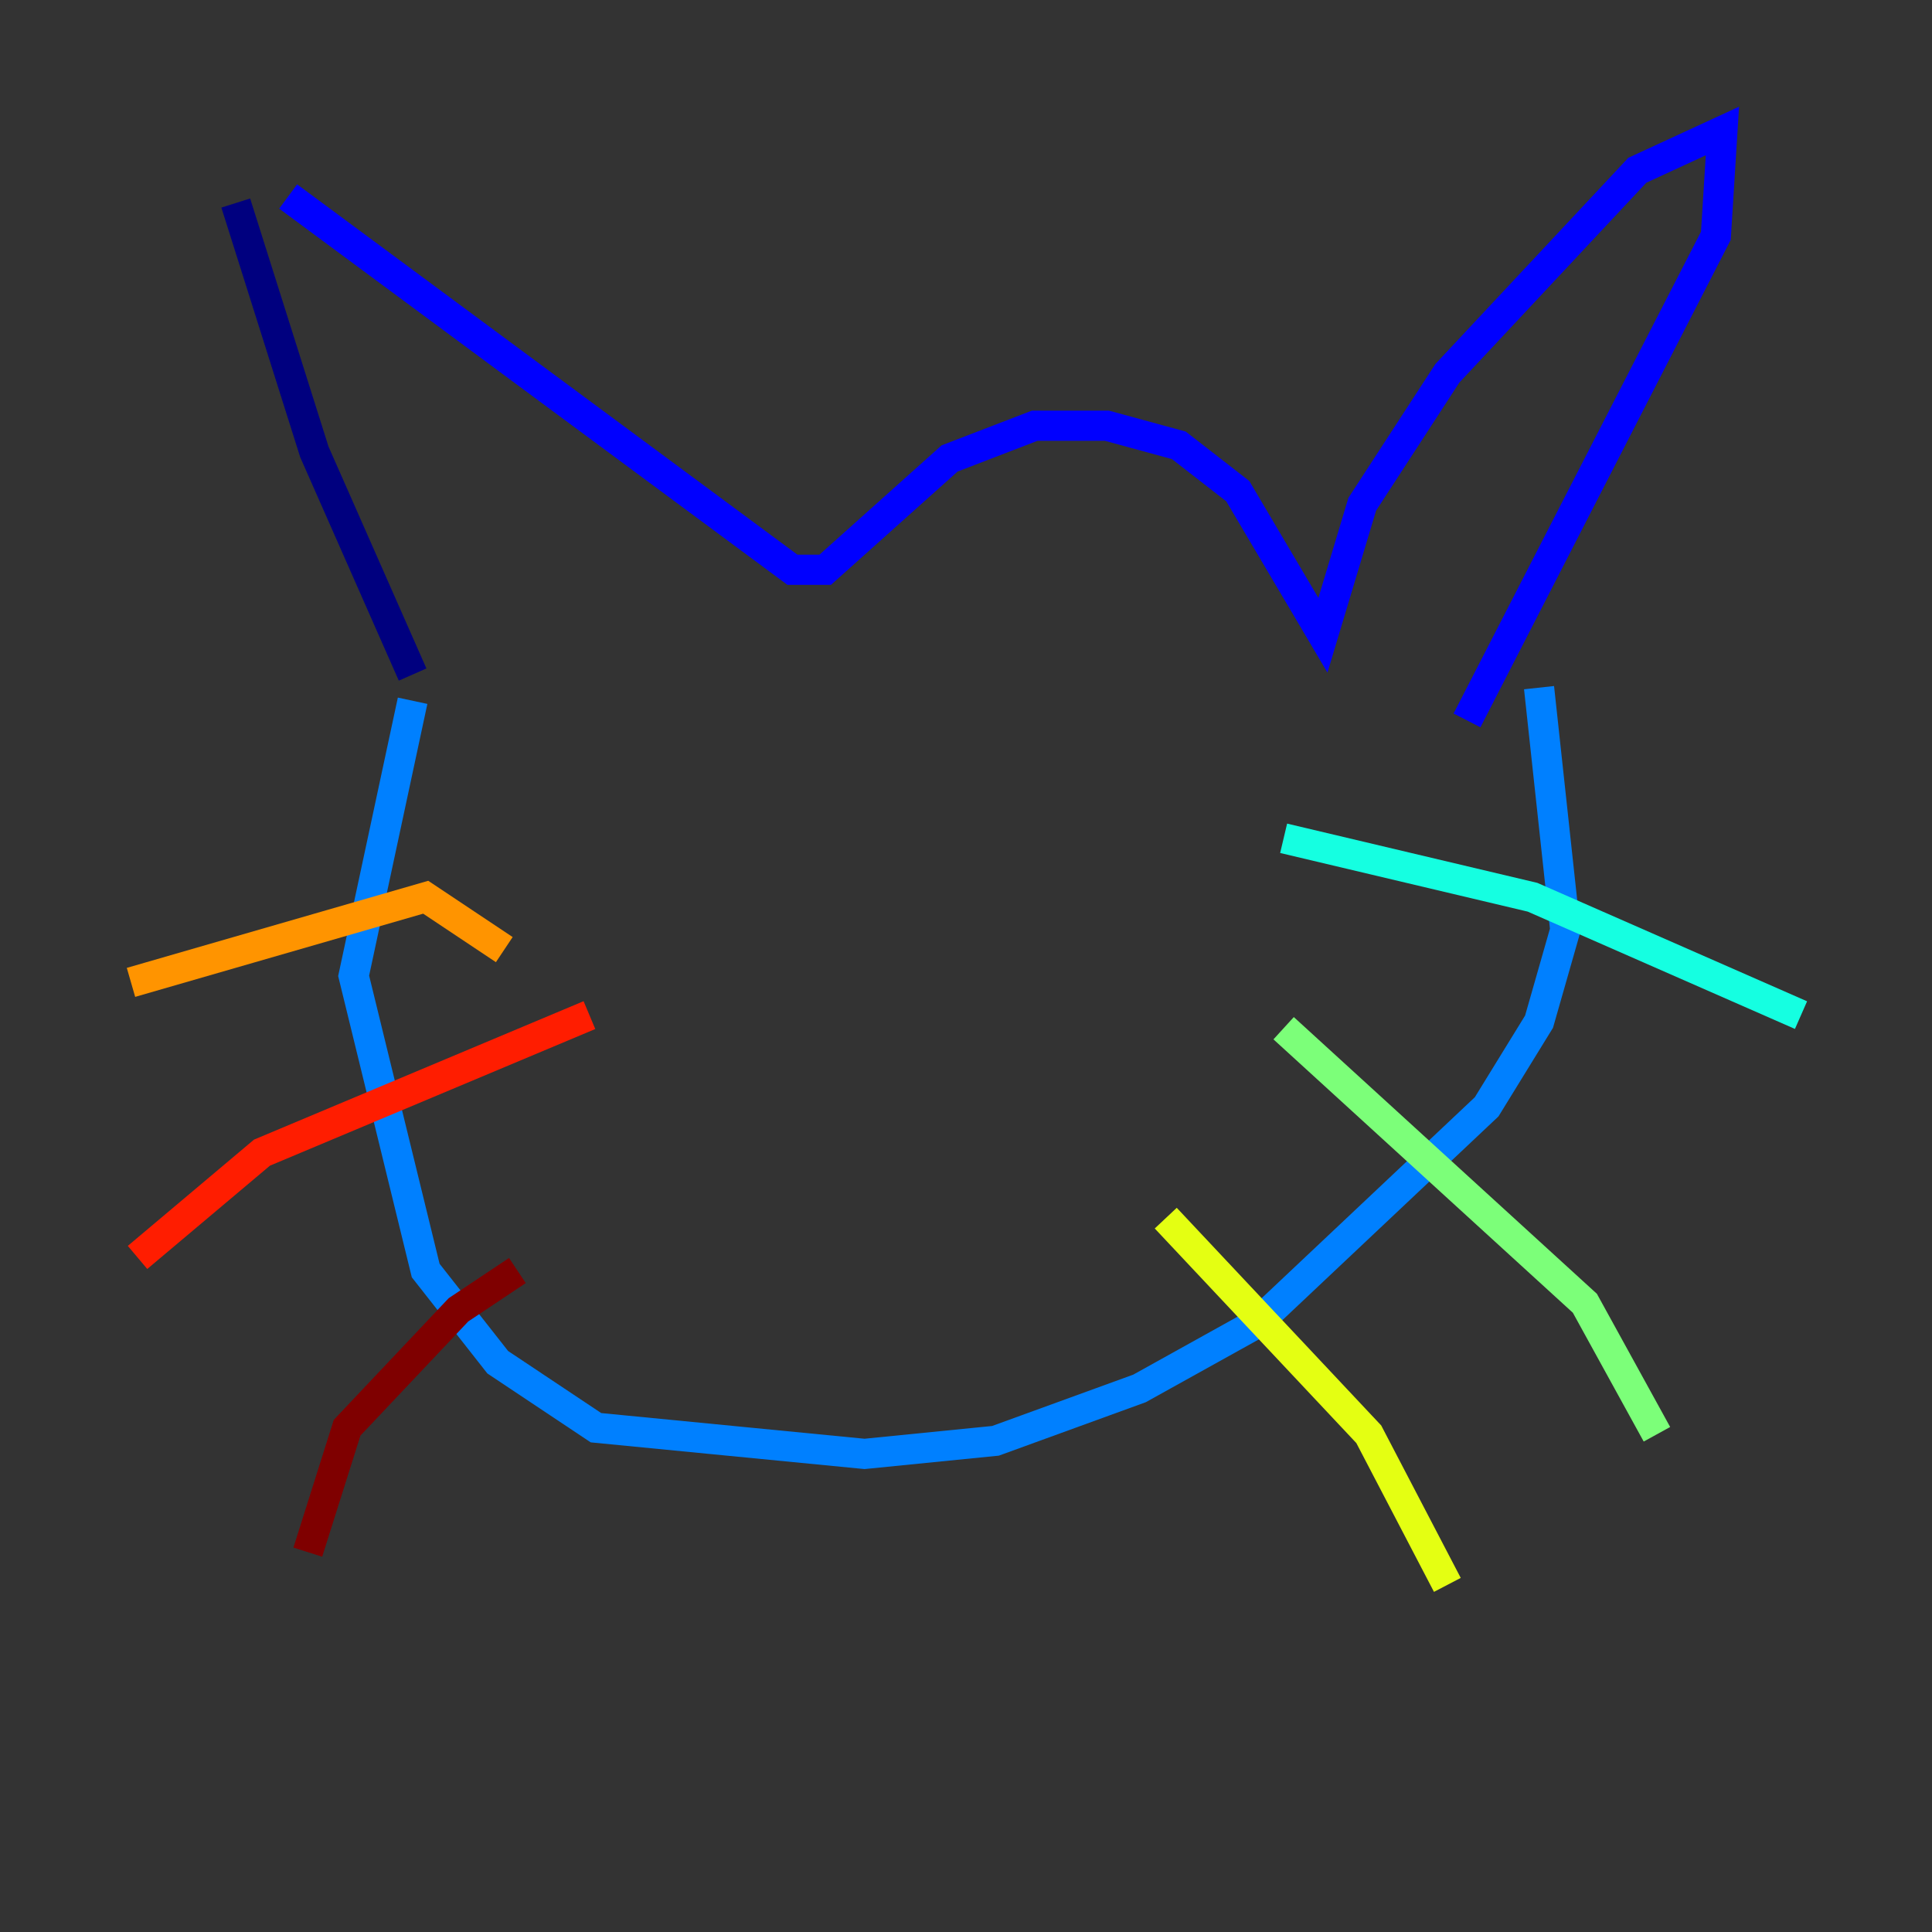 <?xml version="1.0" encoding="utf-8" ?>
<svg baseProfile="tiny" height="128" version="1.2" viewBox="0,0,128,128" width="128" xmlns="http://www.w3.org/2000/svg" xmlns:ev="http://www.w3.org/2001/xml-events" xmlns:xlink="http://www.w3.org/1999/xlink"><rect x="0" y="0" width="128" height="128" fill="#333333" stroke="none"/><defs /><polyline fill="none" points="15.62,13.451 20.827,29.939 27.336,44.691" stroke="#00007f" stroke-width="2" /><polyline fill="none" points="19.091,13.017 52.502,37.749 54.671,37.749 62.915,30.373 68.556,28.203 73.329,28.203 78.102,29.505 82.007,32.542 87.647,42.088 90.251,33.41 95.891,24.732 108.475,11.281 114.115,8.678 113.681,15.62 97.193,47.729" stroke="#0000ff" stroke-width="2" /><polyline fill="none" points="27.336,46.427 23.43,64.651 28.203,84.176 32.976,90.251 39.485,94.59 57.275,96.325 65.953,95.458 75.498,91.986 83.308,87.647 98.495,73.329 101.966,67.688 103.702,61.614 101.966,45.559" stroke="#0080ff" stroke-width="2" /><polyline fill="none" points="85.044,55.539 101.532,59.444 119.322,67.254" stroke="#15ffe1" stroke-width="2" /><polyline fill="none" points="85.044,68.122 105.003,86.346 109.776,95.024" stroke="#7cff79" stroke-width="2" /><polyline fill="none" points="77.234,80.705 90.685,95.024 95.891,105.003" stroke="#e4ff12" stroke-width="2" /><polyline fill="none" points="33.41,62.915 28.203,59.444 8.678,65.085" stroke="#ff9400" stroke-width="2" /><polyline fill="none" points="39.051,67.254 17.356,76.366 9.112,83.308" stroke="#ff1d00" stroke-width="2" /><polyline fill="none" points="34.278,84.176 30.373,86.78 22.997,94.59 20.393,102.834" stroke="#7f0000" stroke-width="2" /></svg>